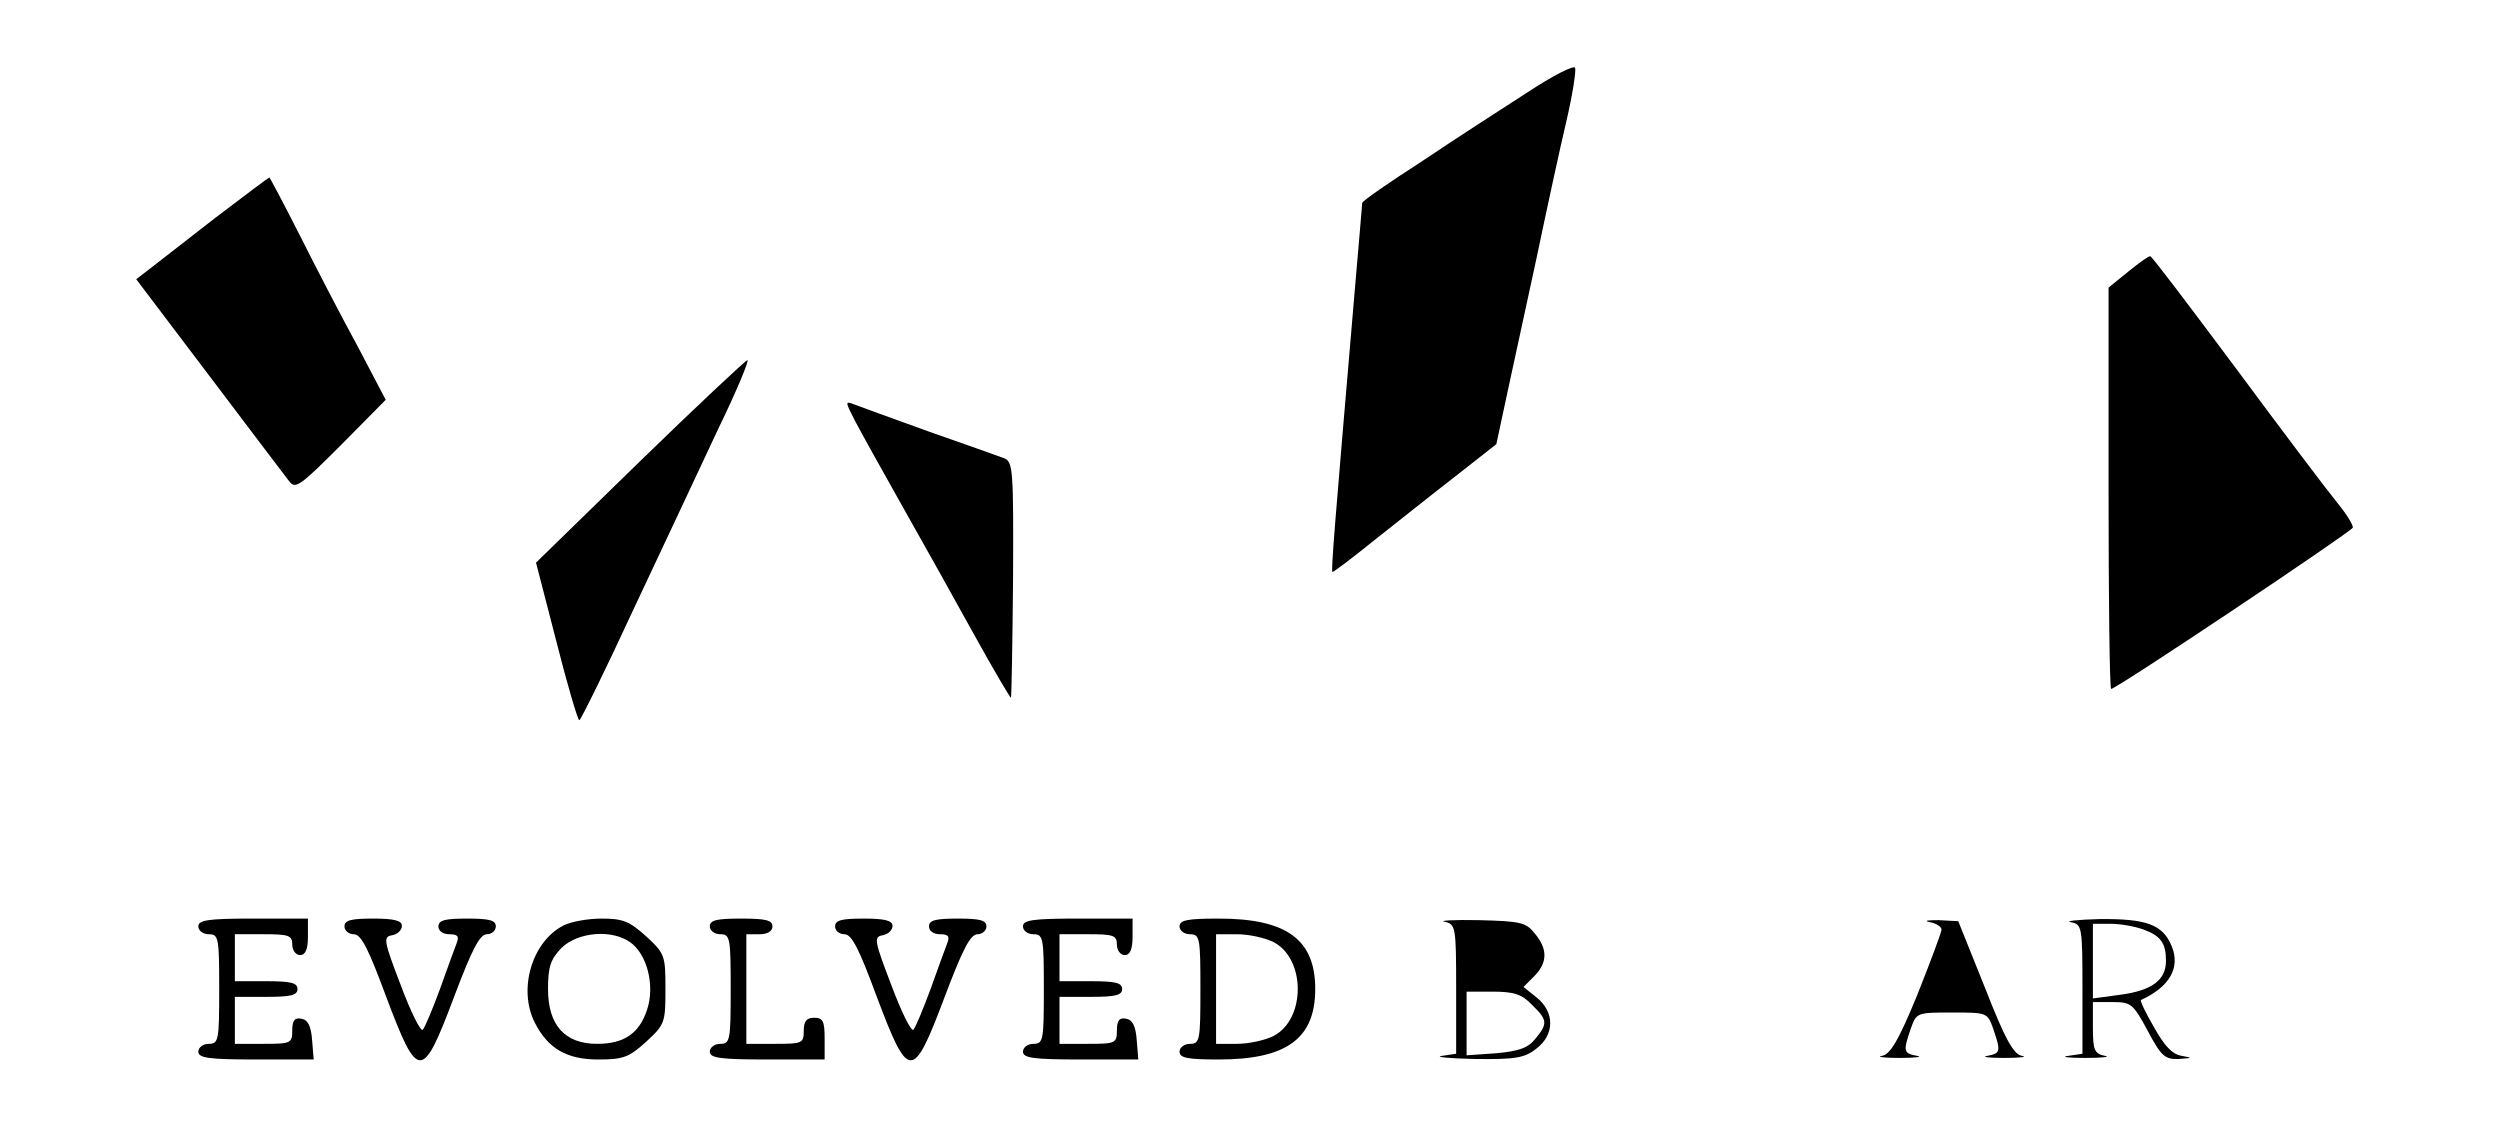 <?xml version="1.0" standalone="no"?>
<!DOCTYPE svg PUBLIC "-//W3C//DTD SVG 20010904//EN"
 "http://www.w3.org/TR/2001/REC-SVG-20010904/DTD/svg10.dtd">
<svg version="1.0" xmlns="http://www.w3.org/2000/svg"
 width="479pt" height="215pt" viewBox="0 0 479 215"
 preserveAspectRatio="xMidYMid meet">
<g transform="translate(0,215) scale(0.1,-0.1)"
fill="#000000" stroke="none">
<path d="M2925 1972 c-50 -32 -141 -91 -202 -132 -62 -40 -113 -75 -113 -79 0
-3 -7 -82 -15 -176 -38 -445 -45 -529 -42 -531 1 -1 37 26 79 60 42 33 112 89
156 123 l79 62 21 98 c12 54 37 172 57 263 19 91 44 206 56 257 12 51 19 97
17 103 -2 6 -43 -15 -93 -48z"/>
<path d="M413 1733 c-55 -43 -112 -87 -126 -98 l-26 -20 140 -185 c77 -102
146 -193 153 -202 12 -16 21 -9 99 69 l86 87 -53 101 c-30 55 -80 151 -111
213 -31 61 -58 112 -59 112 -1 0 -48 -35 -103 -77z"/>
<path d="M4077 1629 l-37 -30 0 -385 c0 -211 2 -384 5 -384 10 0 460 301 463
309 1 5 -12 26 -30 48 -18 22 -105 137 -193 256 -88 118 -162 216 -165 216 -3
1 -22 -13 -43 -30z"/>
<path d="M1226 1266 l-199 -194 39 -151 c21 -83 41 -151 44 -151 3 1 50 96
104 213 55 117 128 272 162 345 35 72 60 132 56 132 -4 -1 -97 -88 -206 -194z"/>
<path d="M1638 1344 c11 -21 52 -95 91 -164 39 -69 101 -180 138 -247 37 -67
69 -121 70 -120 1 2 3 104 4 227 1 210 0 225 -17 232 -11 4 -75 27 -144 51
-69 25 -133 48 -143 52 -18 7 -18 6 1 -31z"/>
<path d="M380 375 c0 -8 9 -15 20 -15 19 0 20 -7 20 -105 0 -98 -1 -105 -20
-105 -11 0 -20 -7 -20 -15 0 -12 19 -15 111 -15 l110 0 -3 37 c-2 27 -8 39
-20 41 -13 3 -18 -3 -18 -22 0 -25 -3 -26 -55 -26 l-55 0 0 45 0 45 60 0 c47
0 60 3 60 15 0 12 -13 15 -60 15 l-60 0 0 45 0 45 55 0 c48 0 55 -2 55 -20 0
-11 7 -20 15 -20 10 0 15 11 15 35 l0 35 -105 0 c-87 0 -105 -3 -105 -15z"/>
<path d="M660 375 c0 -8 8 -15 18 -15 14 0 28 -28 62 -120 61 -162 69 -162
130 0 34 90 49 120 63 120 9 0 17 7 17 15 0 12 -13 15 -55 15 -42 0 -55 -3
-55 -15 0 -9 9 -15 21 -15 16 0 19 -4 14 -17 -4 -10 -18 -49 -32 -88 -14 -38
-29 -74 -33 -78 -4 -4 -23 34 -42 85 -33 86 -34 93 -17 96 11 2 19 10 19 18 0
10 -14 14 -55 14 -42 0 -55 -3 -55 -15z"/>
<path d="M1080 377 c-61 -31 -88 -123 -55 -187 25 -49 61 -70 121 -70 48 0 59
4 92 34 36 33 37 37 37 101 0 64 -1 68 -37 101 -32 29 -45 34 -85 34 -27 0
-59 -6 -73 -13z m127 -32 c33 -23 48 -83 33 -129 -15 -46 -44 -66 -96 -66 -62
0 -94 36 -94 105 0 43 5 57 26 79 31 30 95 36 131 11z"/>
<path d="M1360 375 c0 -8 9 -15 20 -15 19 0 20 -7 20 -105 0 -98 -1 -105 -20
-105 -11 0 -20 -7 -20 -15 0 -12 19 -15 110 -15 l110 0 0 40 c0 33 -3 40 -20
40 -15 0 -20 -7 -20 -25 0 -24 -3 -25 -55 -25 l-55 0 0 105 0 105 25 0 c16 0
25 6 25 15 0 12 -13 15 -60 15 -47 0 -60 -3 -60 -15z"/>
<path d="M1600 375 c0 -8 8 -15 18 -15 14 0 28 -28 62 -120 61 -162 69 -162
130 0 34 90 49 120 63 120 9 0 17 7 17 15 0 12 -13 15 -55 15 -42 0 -55 -3
-55 -15 0 -9 9 -15 21 -15 16 0 19 -4 14 -17 -4 -10 -18 -49 -32 -88 -14 -38
-29 -74 -33 -78 -4 -4 -23 34 -42 85 -33 86 -34 93 -17 96 11 2 19 10 19 18 0
10 -14 14 -55 14 -42 0 -55 -3 -55 -15z"/>
<path d="M1960 375 c0 -8 9 -15 20 -15 19 0 20 -7 20 -105 0 -98 -1 -105 -20
-105 -11 0 -20 -7 -20 -15 0 -12 19 -15 111 -15 l110 0 -3 37 c-2 27 -8 39
-20 41 -13 3 -18 -3 -18 -22 0 -25 -3 -26 -55 -26 l-55 0 0 45 0 45 60 0 c47
0 60 3 60 15 0 12 -13 15 -60 15 l-60 0 0 45 0 45 55 0 c48 0 55 -2 55 -20 0
-11 7 -20 15 -20 10 0 15 11 15 35 l0 35 -105 0 c-87 0 -105 -3 -105 -15z"/>
<path d="M2260 375 c0 -8 9 -15 20 -15 19 0 20 -7 20 -105 0 -98 -1 -105 -20
-105 -11 0 -20 -7 -20 -15 0 -12 15 -15 75 -15 130 0 185 40 185 135 0 95 -55
135 -185 135 -60 0 -75 -3 -75 -15z m180 -30 c62 -32 62 -148 0 -180 -16 -8
-47 -15 -70 -15 l-40 0 0 105 0 105 40 0 c23 0 54 -7 70 -15z"/>
<path d="M2768 384 c21 -5 22 -9 22 -129 l0 -124 -27 -4 c-16 -2 13 -5 63 -6
79 -1 95 2 118 20 35 27 35 70 0 98 l-25 20 20 20 c26 26 27 52 2 82 -17 22
-28 24 -108 26 -48 1 -78 -1 -65 -3z m167 -159 c30 -29 31 -36 7 -65 -14 -18
-32 -24 -75 -28 l-57 -4 0 61 0 61 50 0 c41 0 56 -5 75 -25z"/>
<path d="M3698 383 c12 -2 22 -9 22 -14 0 -5 -21 -61 -46 -124 -36 -88 -52
-115 -68 -118 -12 -2 4 -4 34 -4 30 0 45 2 33 4 -26 5 -27 8 -12 52 11 31 12
31 79 31 67 0 68 0 79 -31 15 -44 14 -47 -11 -52 -13 -2 2 -4 32 -4 30 0 46 2
34 4 -16 3 -32 31 -71 131 l-51 127 -38 2 c-22 0 -29 -1 -16 -4z"/>
<path d="M3968 383 c21 -4 22 -8 22 -128 l0 -124 -27 -4 c-16 -2 -1 -4 32 -4
33 0 50 2 38 4 -20 4 -23 11 -23 54 l0 49 38 0 c35 0 39 -3 67 -55 26 -49 33
-55 60 -54 26 2 27 2 5 6 -18 3 -33 19 -53 55 -16 27 -27 51 -25 52 55 25 76
62 59 103 -17 42 -49 53 -139 52 -42 -1 -67 -4 -54 -6z m139 -14 c33 -12 43
-26 43 -60 0 -37 -27 -57 -88 -65 l-52 -7 0 72 0 71 34 0 c19 0 47 -5 63 -11z"/>
</g>
</svg>
